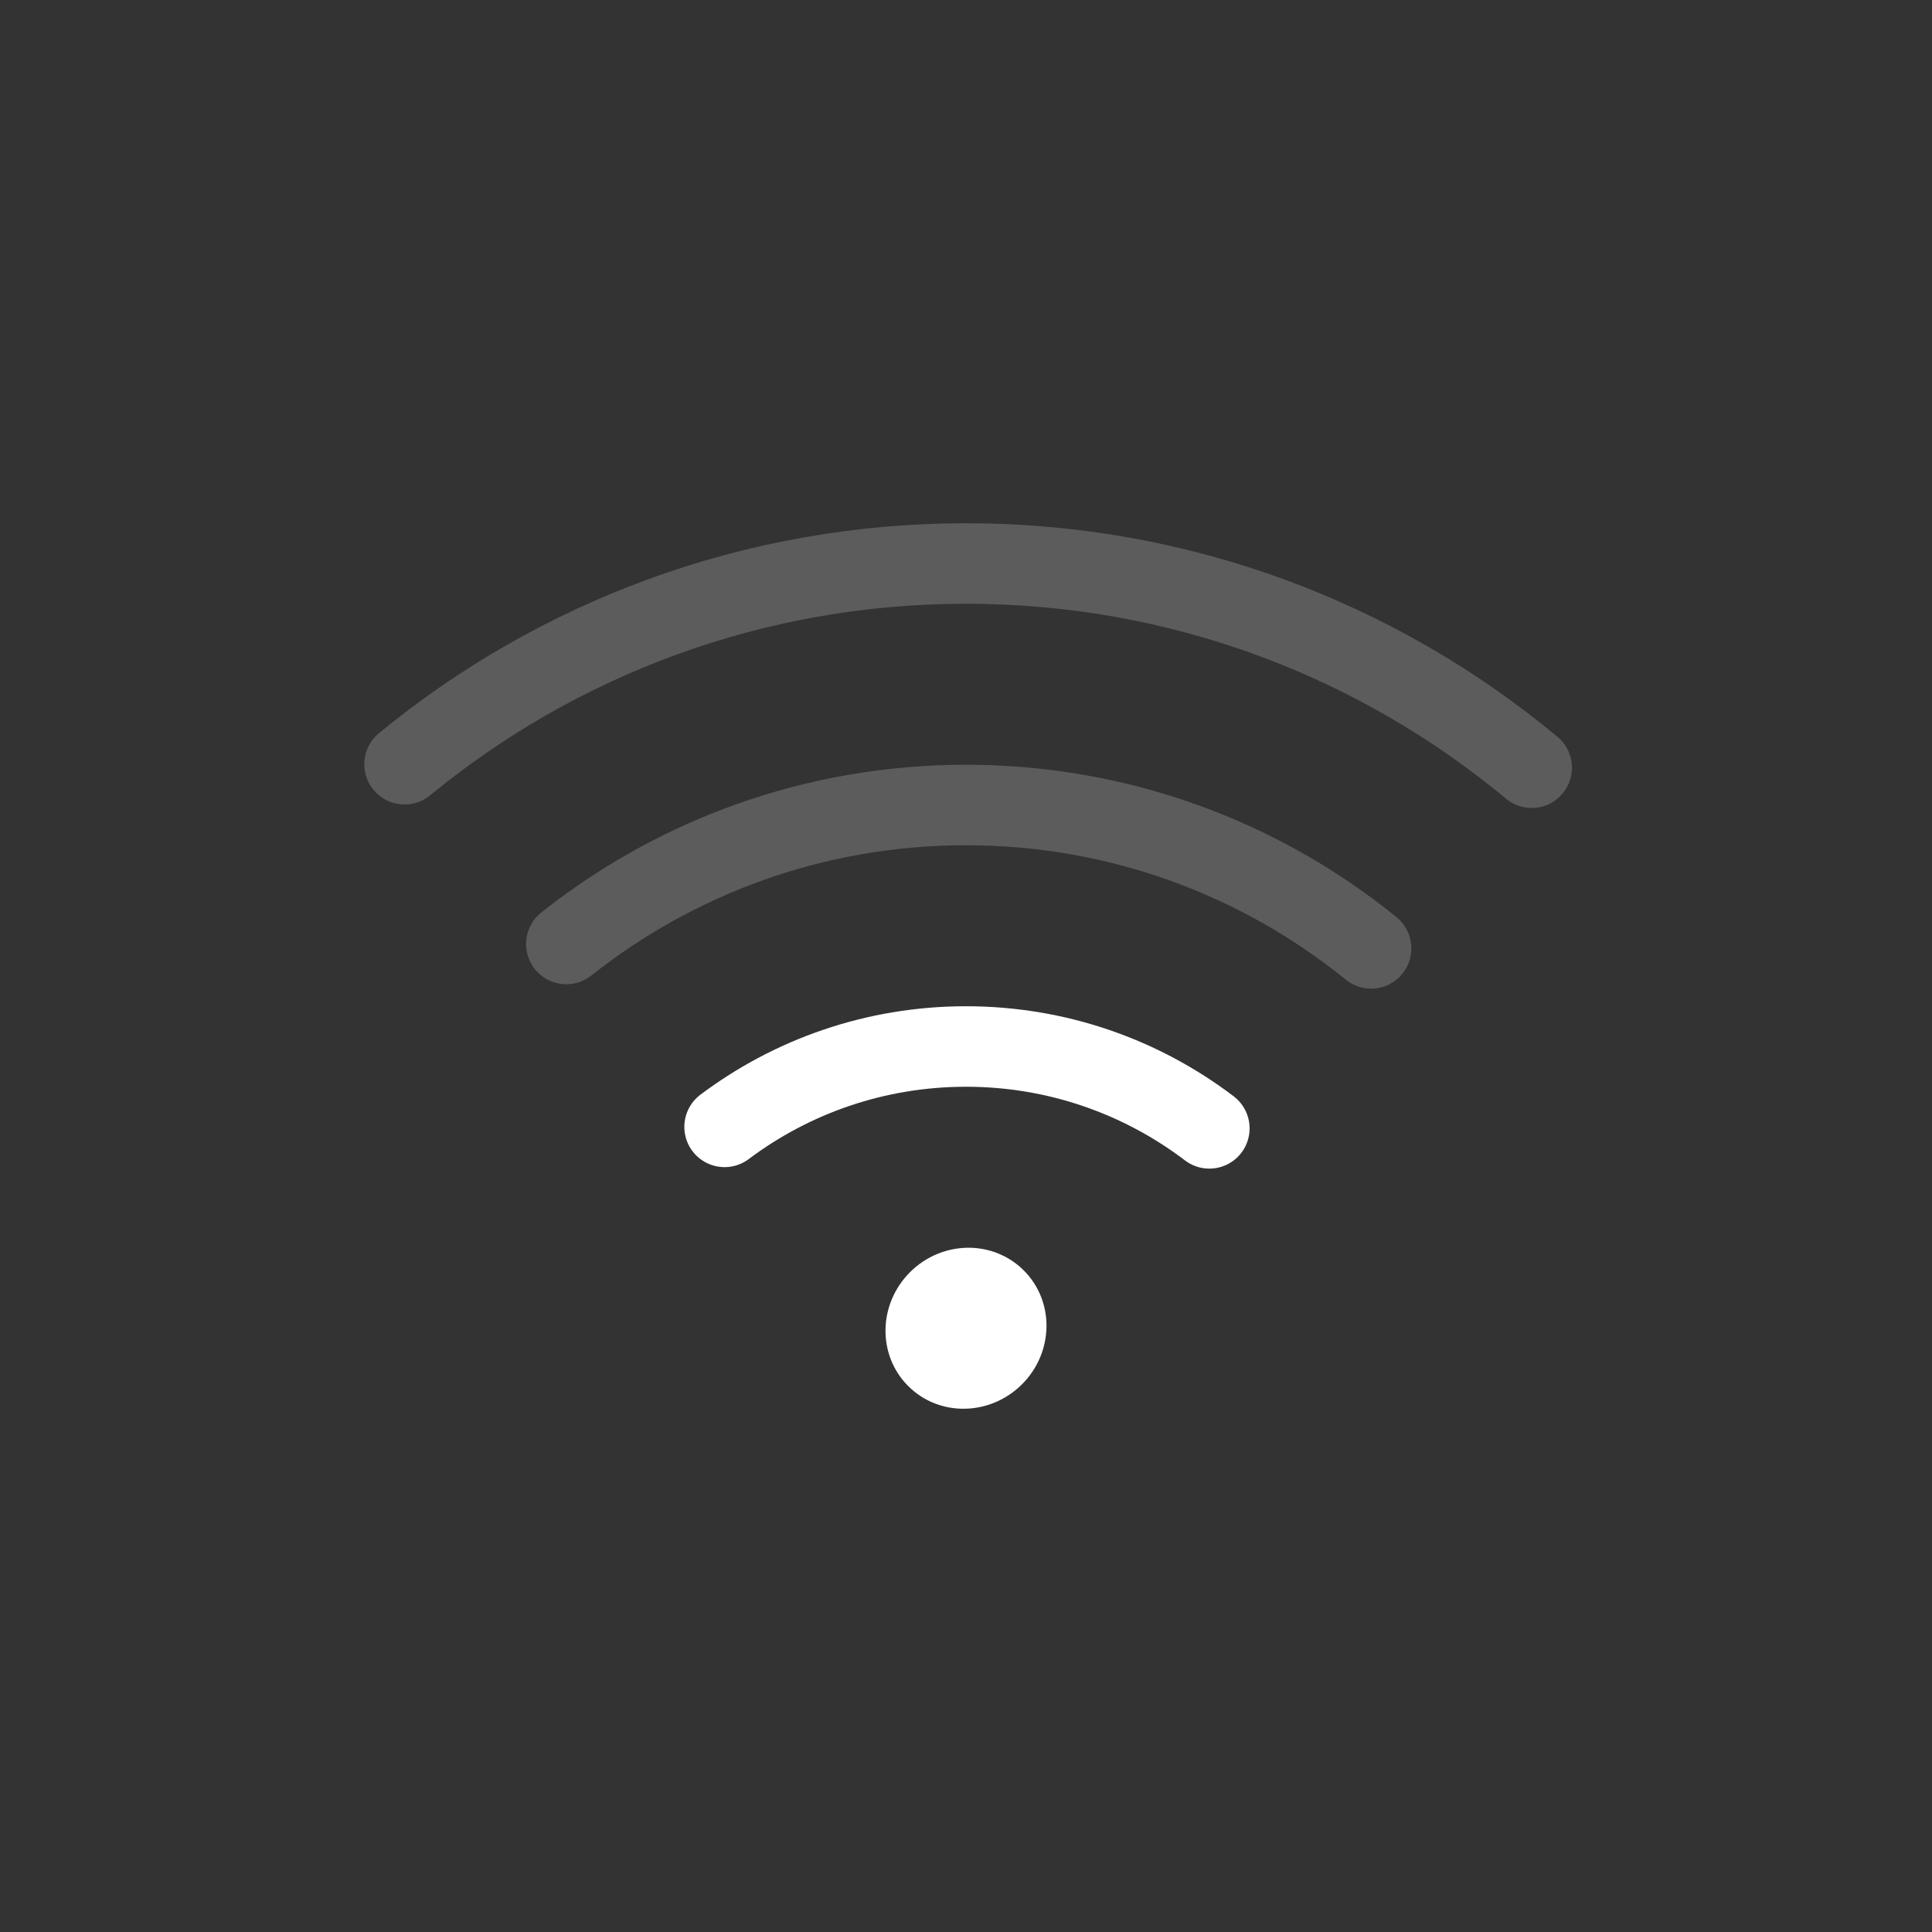 <?xml version="1.0" encoding="UTF-8"?>
<svg width="48px" height="48px" viewBox="0 0 48 48" version="1.1" xmlns="http://www.w3.org/2000/svg" xmlns:xlink="http://www.w3.org/1999/xlink">
    <rect x="0" y="0" width="48" height="48" fill="#333333" stroke="none"/>
    <!-- Generator: Sketch 41.2 (35397) - http://www.bohemiancoding.com/sketch -->
    <title>wireless-40</title>
    <desc>Created with Sketch.</desc>
    <defs></defs>
    <g id="Page-1" stroke="none" stroke-width="1" fill="none" fill-rule="evenodd">
        <g id="wireless-40">
            <g id="Group" transform="translate(10, 14)">
                <path d="M28.055,5.074 C24.244,1.906 19.344,0 14,0 C8.705,0 3.847,1.871 0.051,4.987" id="Oval-53" stroke="#FFFFFF" stroke-width="2" stroke-linecap="round" opacity="0.2"></path>
                <path d="M24.065,9.562 C21.316,7.334 17.814,6 14,6 C10.249,6 6.799,7.291 4.07,9.453" id="Oval-53" stroke="#FFFFFF" stroke-width="2" stroke-linecap="round" opacity="0.2"></path>
                <path d="M20.046,14.034 C18.367,12.758 16.272,12 14,12 C11.75,12 9.673,12.743 8.002,13.997" id="Oval-53" stroke="#FFFFFF" stroke-width="2" stroke-linecap="round"></path>
                <path d="M15.436,17.564 C14.668,16.795 13.402,16.815 12.608,17.608 C11.815,18.402 11.795,19.668 12.564,20.436 C13.332,21.205 14.598,21.185 15.392,20.392 C16.185,19.598 16.205,18.332 15.436,17.564 Z" id="Path" fill="#FFFFFF"></path>
            </g>
        </g>
    </g>
</svg>